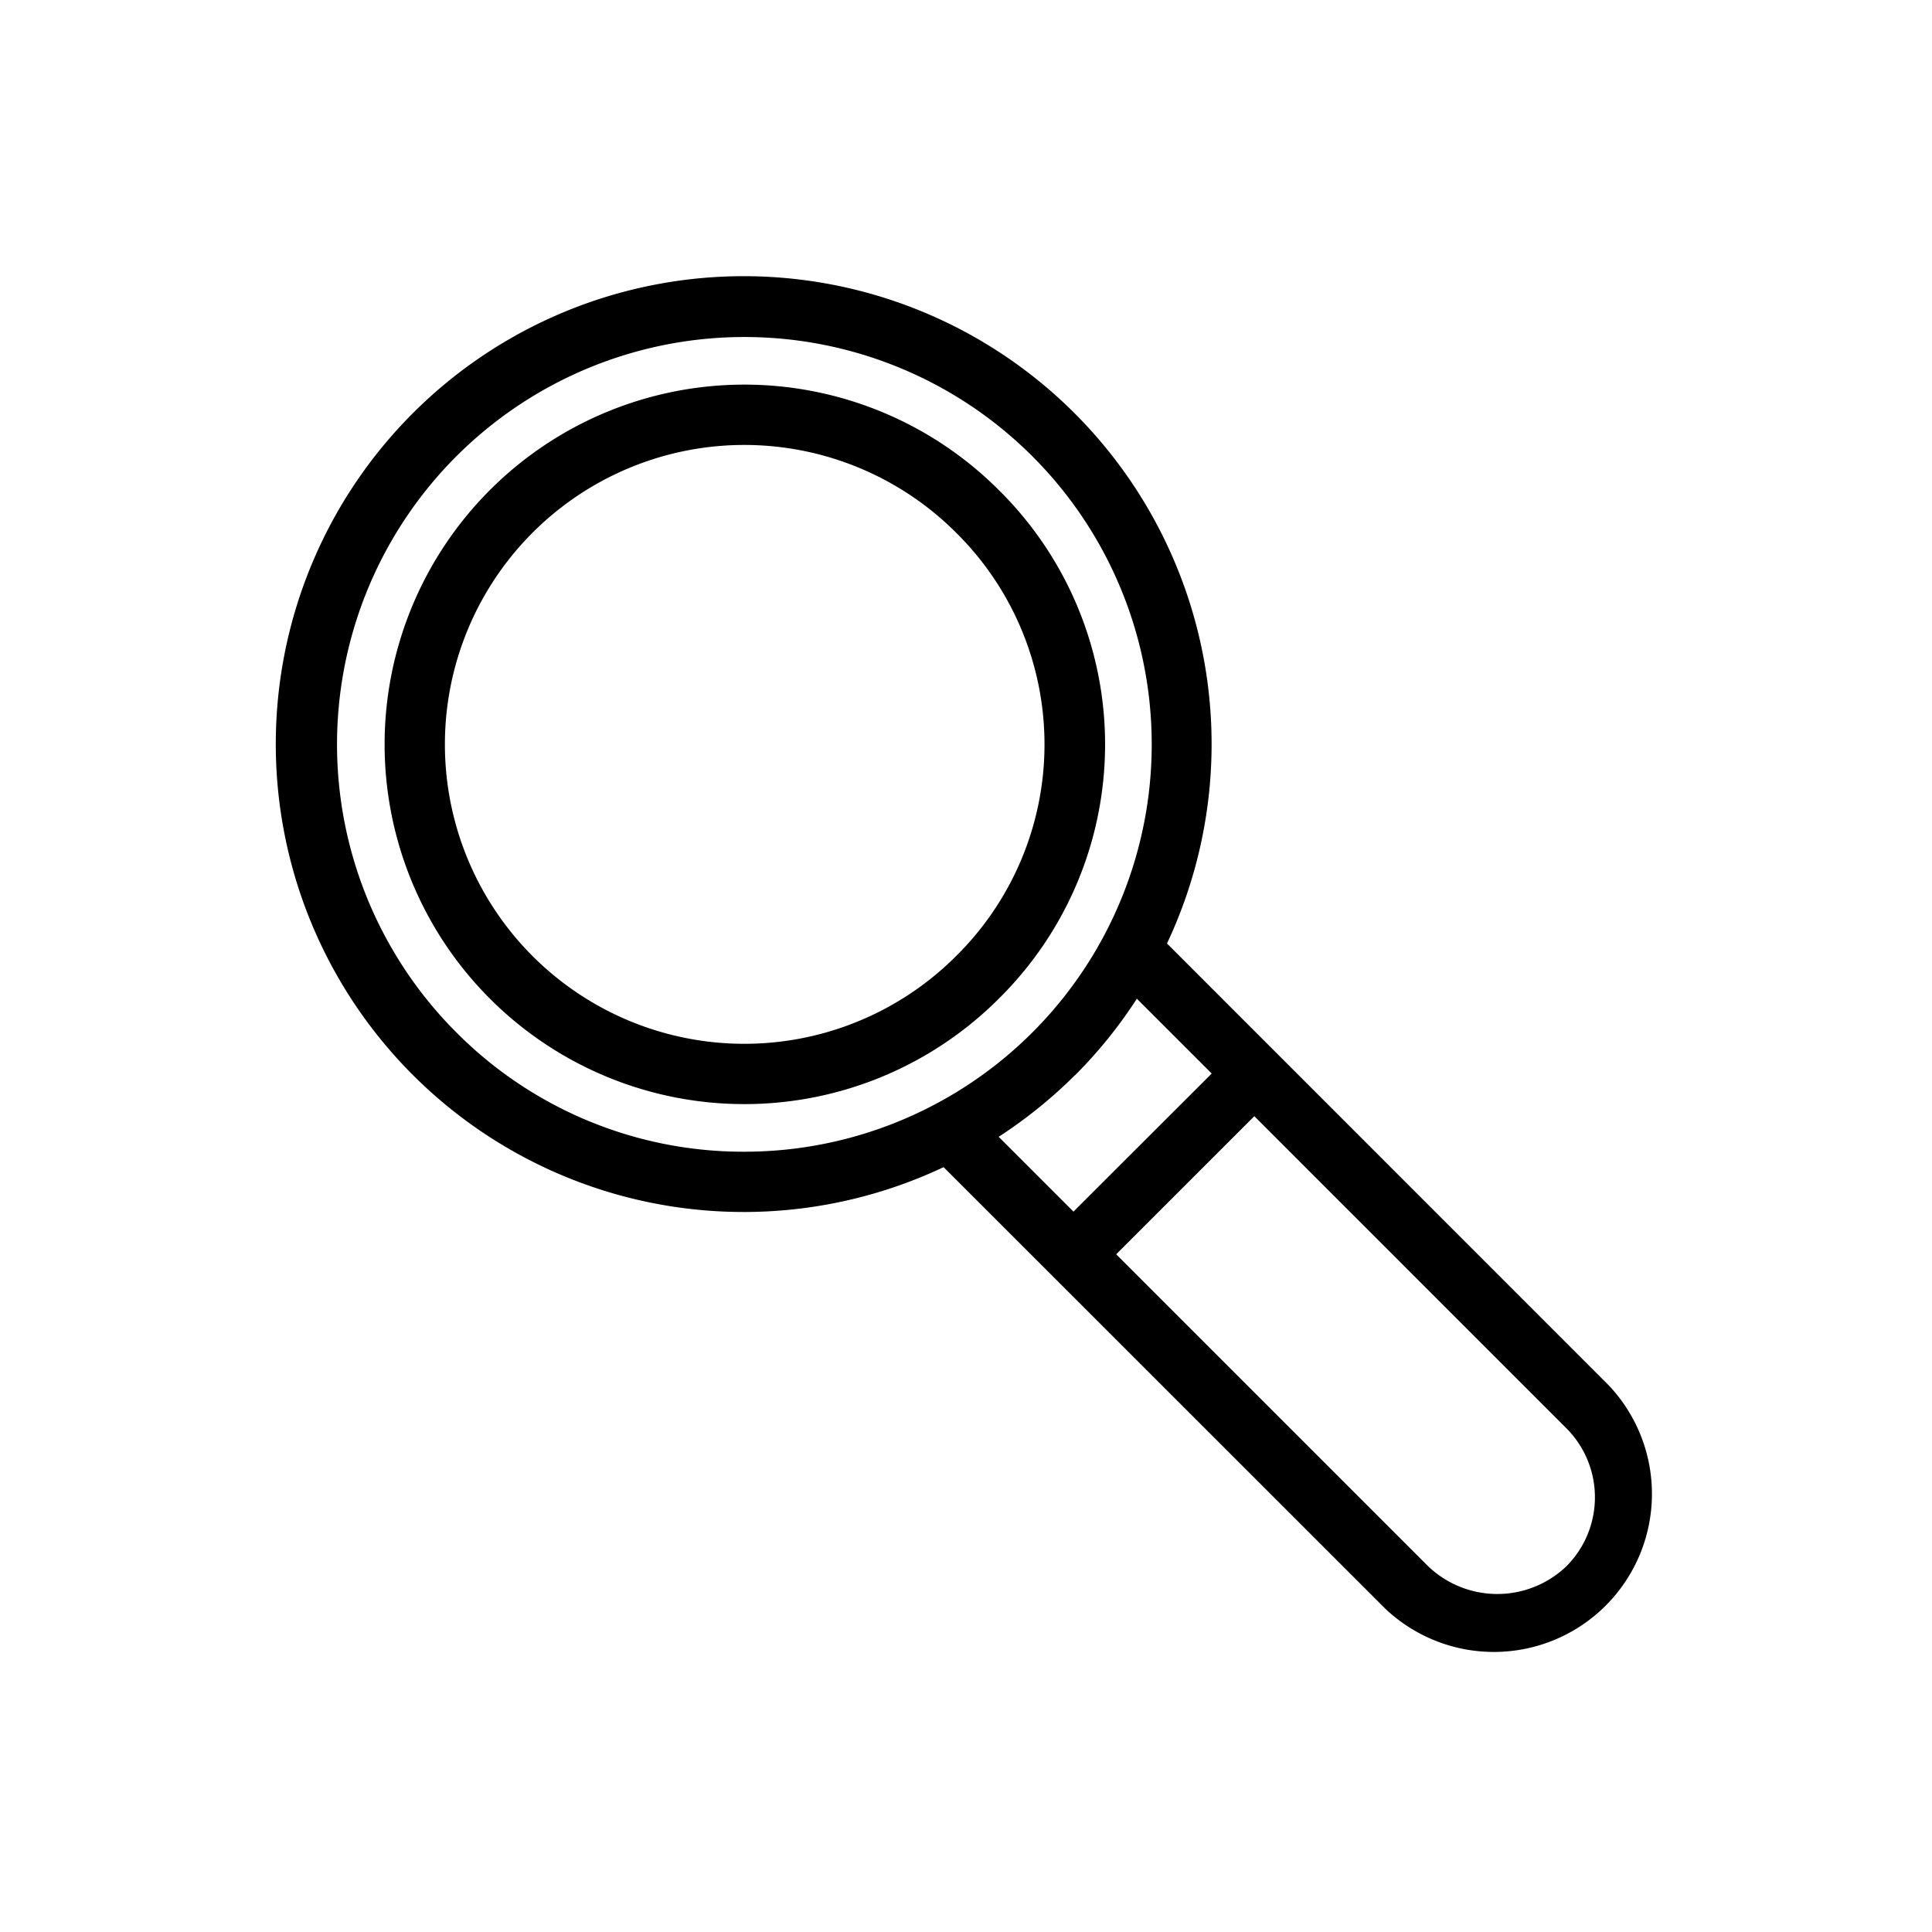 <svg xmlns="http://www.w3.org/2000/svg" data-name="Layer 1" viewBox="0 0 64 64"><path d="M33.084 16.231a11.917 11.917 0 100 16.854 11.839 11.839 0 000-16.854zm-1.412 15.44a9.919 9.919 0 110-14.025 9.86 9.86 0 010 14.025z"/><path d="M53.3 45.9L38.658 31.254a15.5 15.5 0 10-7.4 7.409L45.9 53.3a5.235 5.235 0 007.4-7.4zM15.117 34.2a13.494 13.494 0 119.541 3.952 13.4 13.4 0 01-9.541-3.952zm20.5 1.415a15.425 15.425 0 002.043-2.532l2.48 2.479-4.58 4.574-2.478-2.478a15.637 15.637 0 002.531-2.045zm16.27 16.272a3.313 3.313 0 01-4.574 0L36.975 41.55l4.576-4.575 10.336 10.337a3.236 3.236 0 010 4.575z"/></svg>